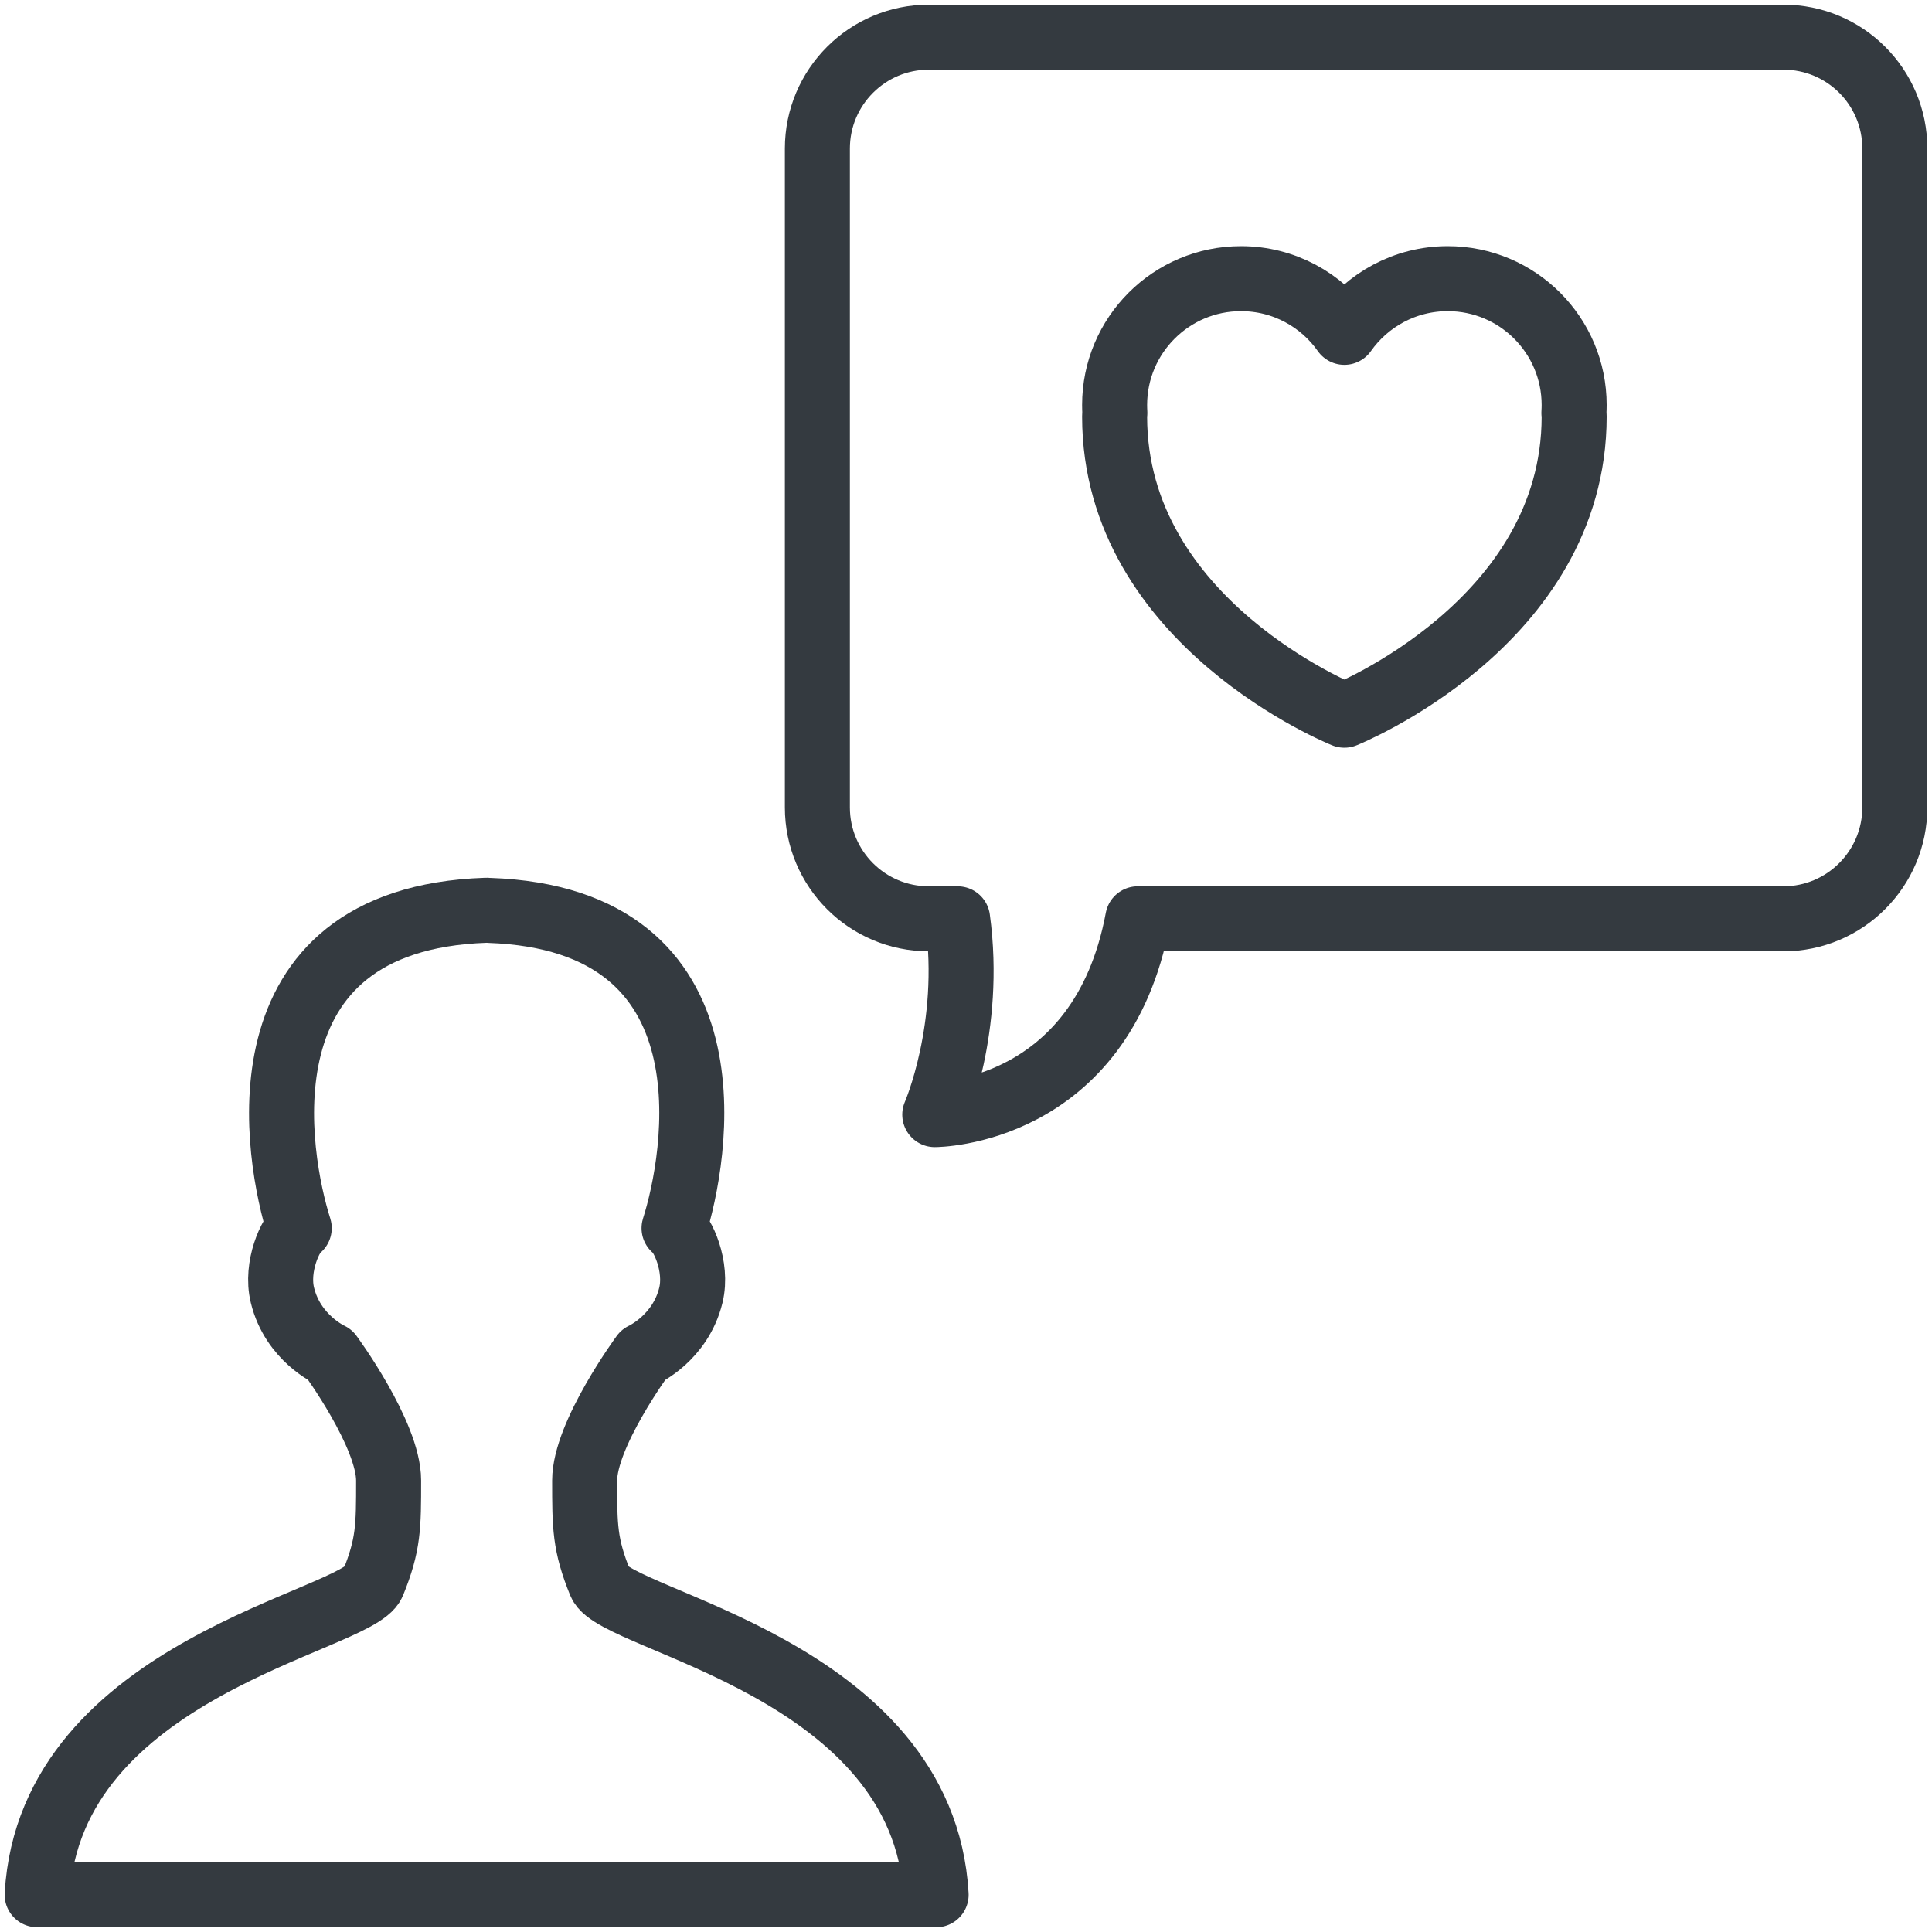<?xml version="1.0" encoding="UTF-8"?>
<svg width="104px" height="104px" viewBox="0 0 104 104" version="1.1" xmlns="http://www.w3.org/2000/svg" xmlns:xlink="http://www.w3.org/1999/xlink">
    <!-- Generator: Sketch 47 (45396) - http://www.bohemiancoding.com/sketch -->
    <title>web-29</title>
    <desc>Created with Sketch.</desc>
    <defs></defs>
    <g id="ALL" stroke="none" stroke-width="1" fill="none" fill-rule="evenodd" stroke-linecap="round" fill-opacity="0" stroke-linejoin="round">
        <g id="Primary" transform="translate(-4007, -8103)" stroke="#343A40" stroke-width="3.5" fill="#DBECFF">
            <g id="web-29" transform="translate(4009, 8105)">
                <path d="M14.108,64.11 C13.662,64.392 12.823,66.166 13.203,67.721 C13.767,70.035 15.776,70.938 15.776,70.938 C15.776,70.938 18.919,75.21 18.919,77.695 C18.919,80.179 18.919,81.145 18.077,83.217 C17.235,85.29 0.702,87.775 0,99.994 L24.064,99.994 L48.392,99.997 C47.69,87.777 31.157,85.293 30.315,83.22 C29.472,81.147 29.472,80.182 29.472,77.697 C29.472,75.213 32.615,70.941 32.615,70.941 C32.615,70.941 34.624,70.038 35.189,67.724 C35.569,66.168 34.729,64.395 34.284,64.113 C35.475,60.371 37.854,47.472 24.328,47.007 C24.268,46.998 24.208,47 24.149,47.001 C10.538,47.469 12.917,60.368 14.108,64.11 Z" id="Layer-1"></path>
                <path d="M49.548,47.46 L48.002,47.46 C44.681,47.46 42,44.774 42,41.461 L42,5.999 C42,2.688 44.687,0 48.002,0 L93.998,0 C97.319,0 100,2.685 100,5.997 L100,12.065 L100,41.455 C100,44.77 97.313,47.46 93.998,47.46 L59.246,47.46 C57.278,58 48.319,58 48.319,58 C48.319,58 50.354,53.349 49.548,47.46 L49.548,47.46 Z" id="Layer-2"></path>
                <path d="M58,20.421 C58,31.553 70.368,36.5 70.368,36.5 C70.368,36.5 82.737,31.553 82.737,20.421 C82.737,20.356 82.732,20.293 82.723,20.233 C82.732,20.09 82.737,19.947 82.737,19.803 C82.737,16.046 79.691,13 75.934,13 C73.633,13 71.6,14.142 70.368,15.89 C69.137,14.142 67.103,13 64.803,13 C61.046,13 58,16.046 58,19.803 C58,19.947 58.005,20.091 58.013,20.233 C58.005,20.293 58,20.356 58,20.421 Z" id="Layer-3"></path>
            </g>
        </g>
    </g>
</svg>